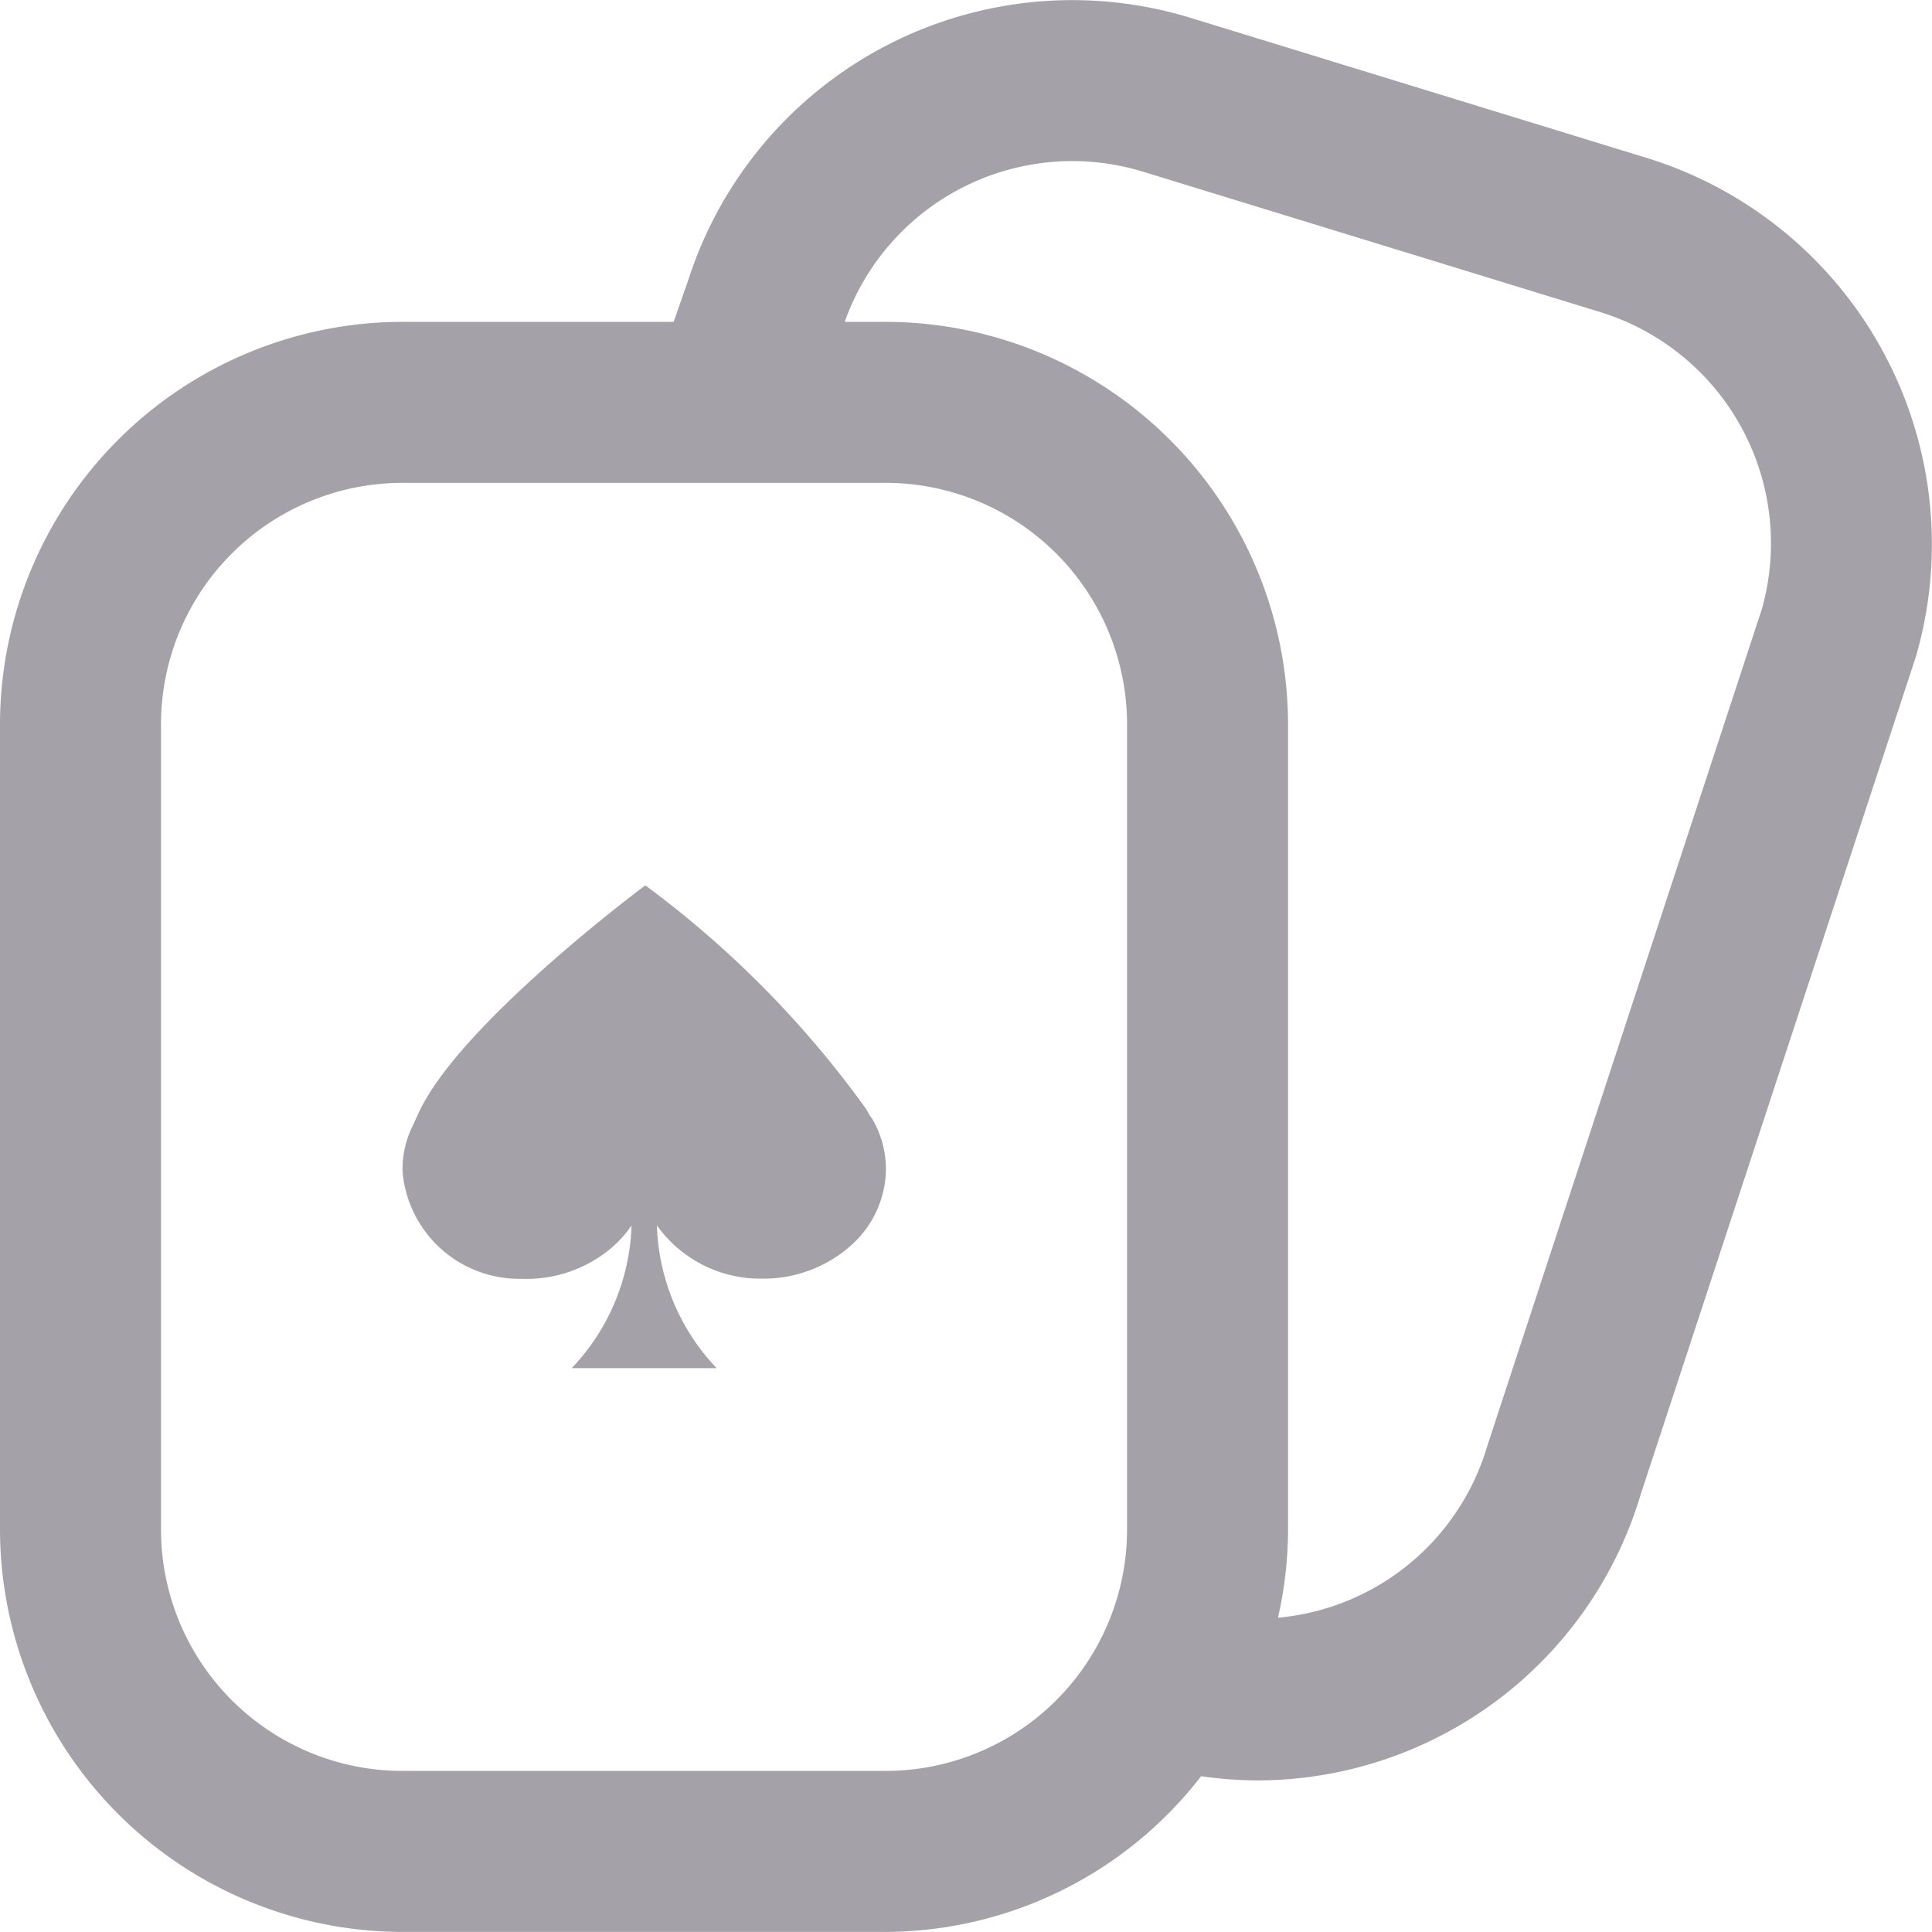 <svg xmlns="http://www.w3.org/2000/svg" width="23.999" height="23.998" viewBox="0 0 23.999 23.998">
  <g id="black_jack" data-name="black jack" transform="translate(0 0)">
    <path id="playing-cards" d="M20.466,1.967,14.78.221a5.011,5.011,0,0,0-6.224,3.24L8.368,4H5A5.006,5.006,0,0,0,0,9V19a5.006,5.006,0,0,0,5,5h6a4.975,4.975,0,0,0,3.92-1.934,5.029,5.029,0,0,0,.689.052,4.976,4.976,0,0,0,4.775-3.563L23.8,8.156a5.021,5.021,0,0,0-3.334-6.189ZM11,22H5a3,3,0,0,1-3-3V9A3,3,0,0,1,5,6h6a3,3,0,0,1,3,3V19A3,3,0,0,1,11,22ZM21.887,7.563l-3.412,10.4a2.992,2.992,0,0,1-2.6,2.134A4.992,4.992,0,0,0,16,19V9a5.006,5.006,0,0,0-5-5h-.507a3,3,0,0,1,3.7-1.867l5.686,1.746a3.006,3.006,0,0,1,2.008,3.684Z" transform="translate(0 -0.002)" fill="rgba(75,68,83,0.5)"/>
    <path id="Path_21411" data-name="Path 21411" d="M976.517,737.593a12.572,12.572,0,0,0-2.747-2.783s-2.342,1.739-2.83,2.857c-.019.042-.038.084-.058.126a1.226,1.226,0,0,0-.128.568,1.455,1.455,0,0,0,1.482,1.336,1.63,1.63,0,0,0,1.132-.4,1.419,1.419,0,0,0,.231-.263,2.693,2.693,0,0,1-.743,1.773h1.8a2.691,2.691,0,0,1-.742-1.773,1.577,1.577,0,0,0,1.314.661,1.63,1.63,0,0,0,1.083-.4,1.284,1.284,0,0,0,.448-.961,1.237,1.237,0,0,0-.172-.627C976.559,737.673,976.538,737.633,976.517,737.593Z" transform="translate(-965.754 -723.812)" fill="rgba(75,68,83,0.5)"/>
  </g>
</svg>
